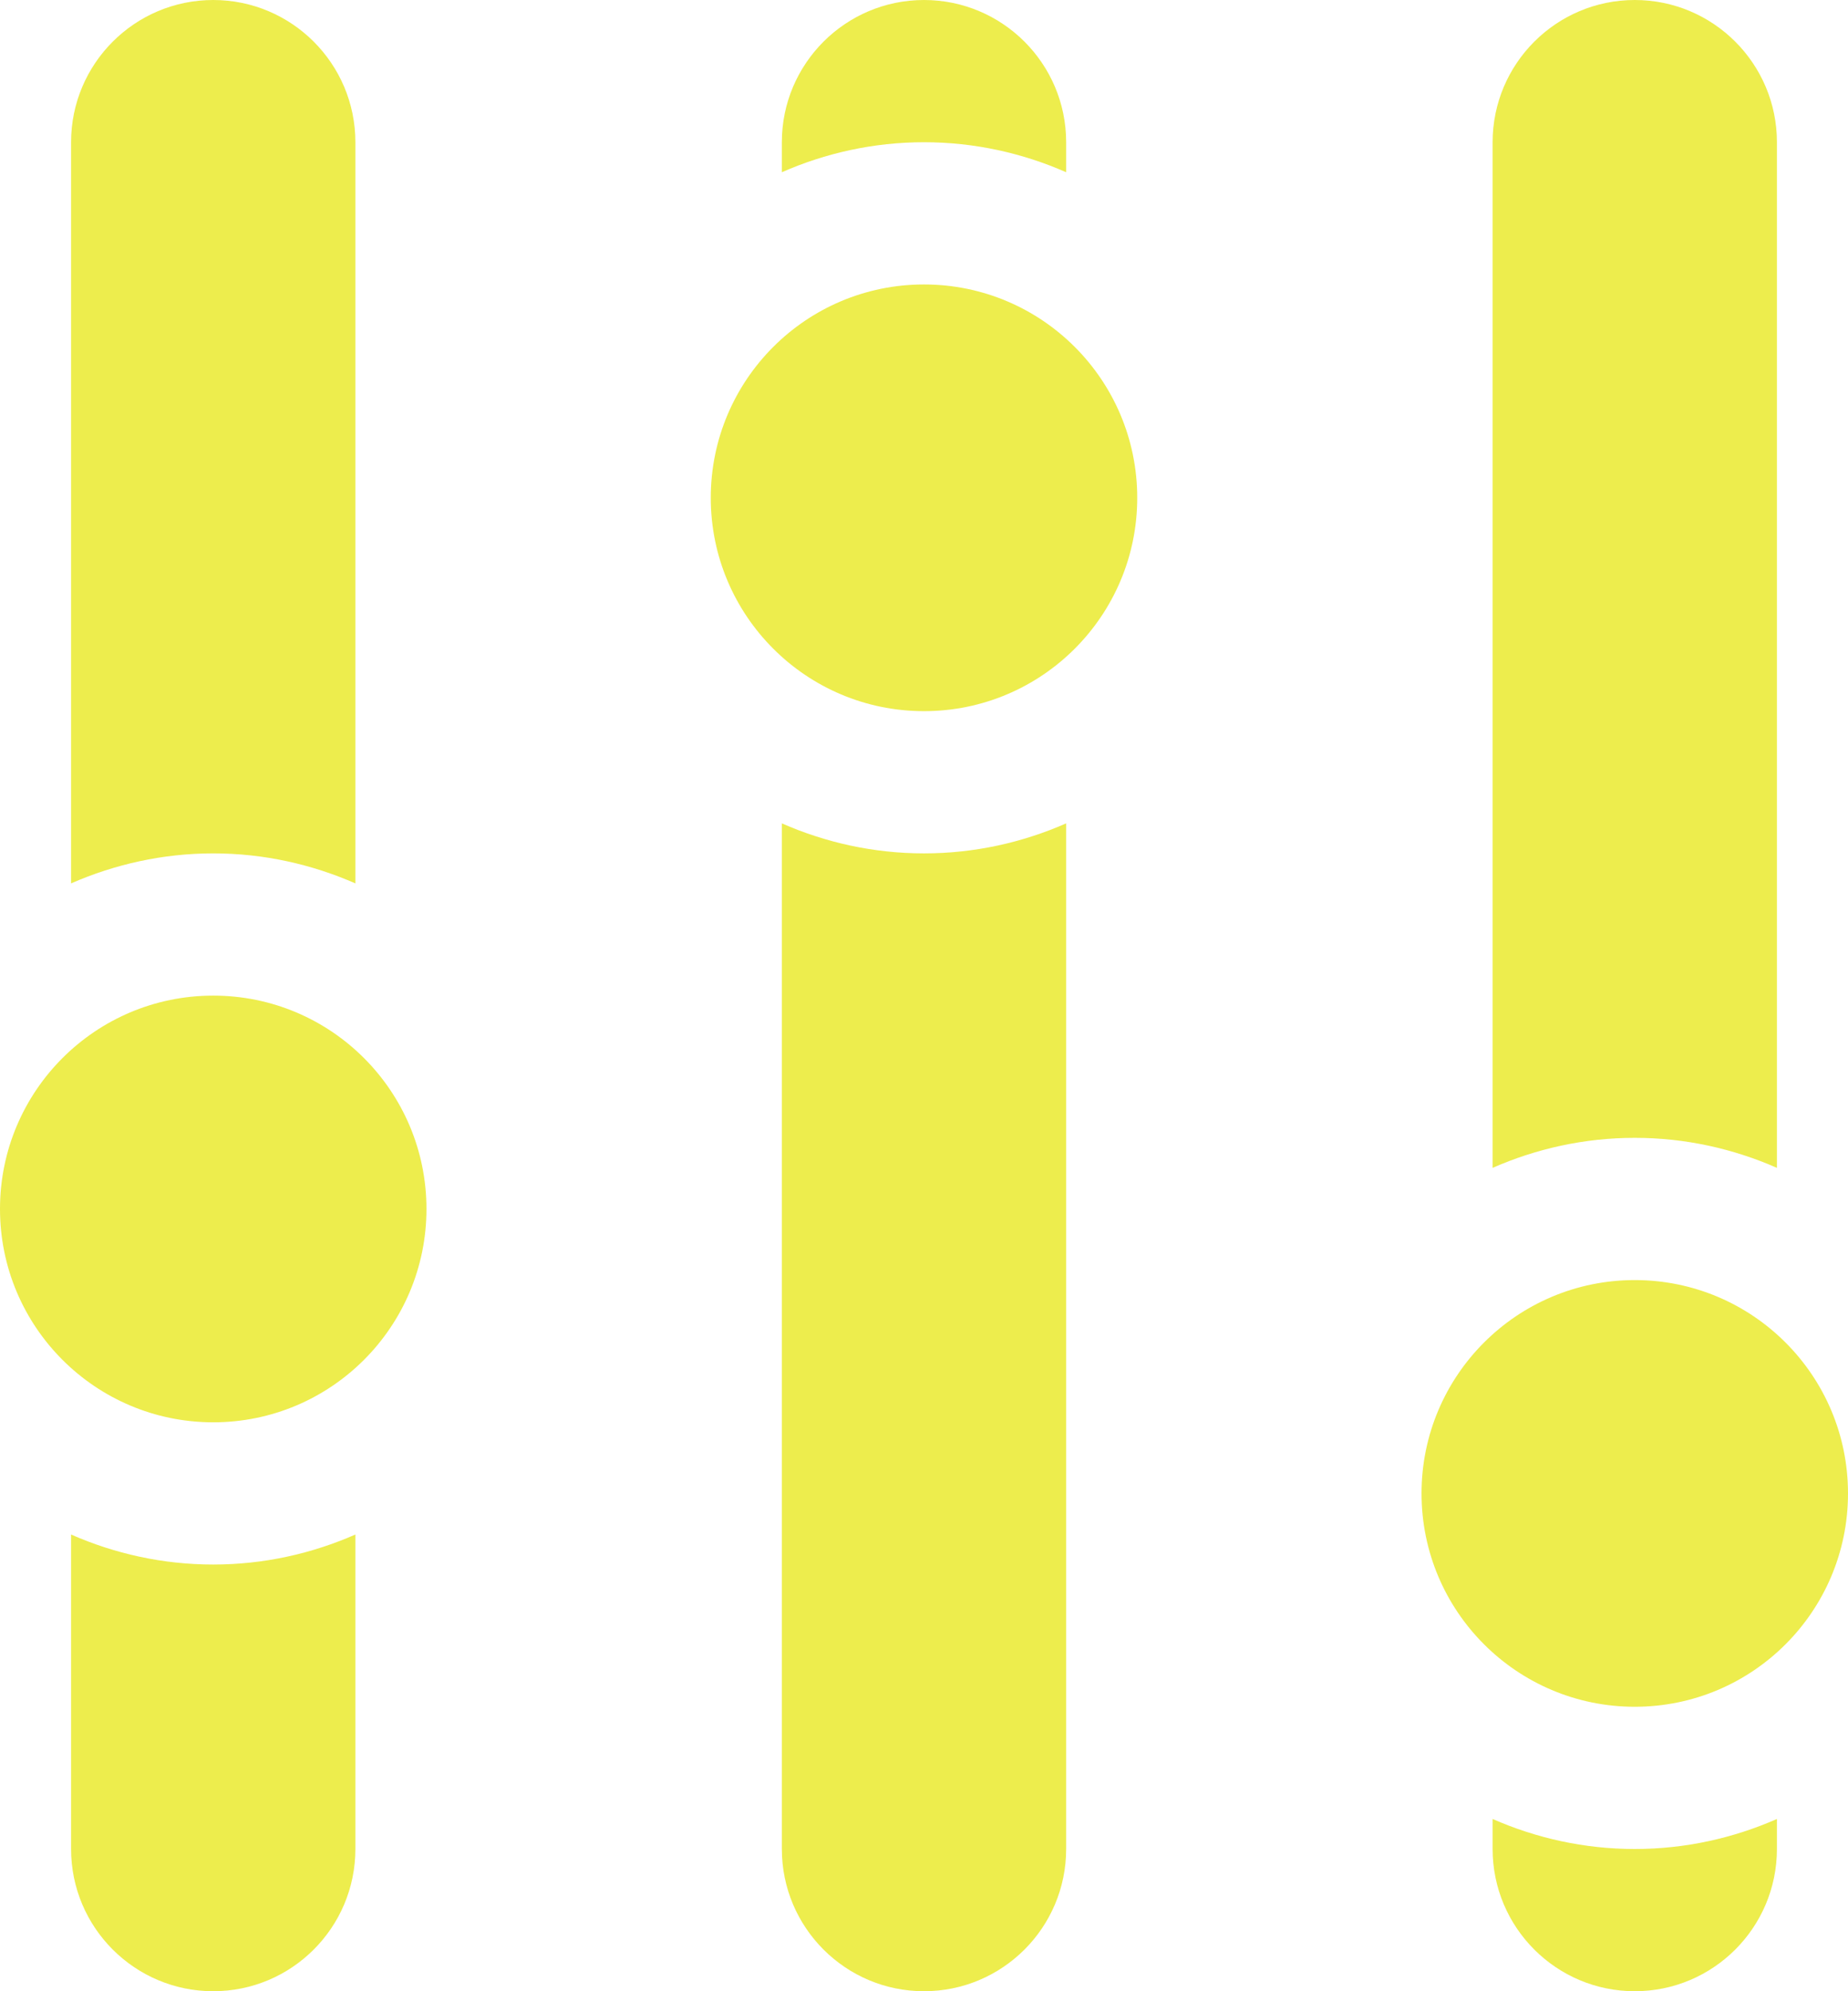 <?xml version="1.0" encoding="UTF-8" standalone="no"?>
<svg width="26px" height="28px" viewBox="0 0 26 28" version="1.1"
  xmlns="http://www.w3.org/2000/svg"
  xmlns:xlink="http://www.w3.org/1999/xlink"
  xmlns:sketch="http://www.bohemiancoding.com/sketch/ns">
  <!-- Generator: Sketch Beta 3.3.2 (12041) - http://www.bohemiancoding.com/sketch -->
  <title>equalizer</title>
  <desc>Created with Sketch Beta.</desc>
  <defs></defs>
  <g id="Page-1" stroke="none" stroke-width="1" fill="none" fill-rule="evenodd" sketch:type="MSPage">
    <g id="Icon-Set-Filled" sketch:type="MSLayerGroup" transform="translate(-365, -571)" fill="#eded4d">
      <path d="M376,582.578 L376,597 C376,598.104 376.896,599 378,599 C379.104,599 380,598.104 380,597 L380,582.578 C379.387,582.847 378.712,583 378,583 C377.288,583 376.613,582.847 376,582.578 L376,582.578 Z M378,575 C376.343,575 375,576.343 375,578 C375,579.657 376.343,581 378,581 C379.657,581 381,579.657 381,578 C381,576.343 379.657,575 378,575 L378,575 Z M386,596.578 L386,597 C386,598.104 386.896,599 388,599 C389.104,599 390,598.104 390,597 L390,596.578 C389.387,596.847 388.712,597 388,597 C387.288,597 386.613,596.847 386,596.578 L386,596.578 Z M368,585 C366.343,585 365,586.343 365,588 C365,589.657 366.343,591 368,591 C369.657,591 371,589.657 371,588 C371,586.343 369.657,585 368,585 L368,585 Z M370,583.422 L370,573 C370,571.896 369.104,571 368,571 C366.896,571 366,571.896 366,573 L366,583.422 C366.613,583.154 367.288,583 368,583 C368.712,583 369.387,583.154 370,583.422 L370,583.422 Z M390,587.422 L390,573 C390,571.896 389.104,571 388,571 C386.896,571 386,571.896 386,573 L386,587.422 C386.613,587.153 387.288,587 388,587 C388.712,587 389.387,587.153 390,587.422 L390,587.422 Z M380,573.422 L380,573 C380,571.896 379.104,571 378,571 C376.896,571 376,571.896 376,573 L376,573.422 C376.613,573.153 377.288,573 378,573 C378.712,573 379.387,573.153 380,573.422 L380,573.422 Z M366,592.578 L366,597 C366,598.104 366.896,599 368,599 C369.104,599 370,598.104 370,597 L370,592.578 C369.387,592.847 368.712,593 368,593 C367.288,593 366.613,592.847 366,592.578 L366,592.578 Z M388,589 C386.343,589 385,590.343 385,592 C385,593.657 386.343,595 388,595 C389.657,595 391,593.657 391,592 C391,590.343 389.657,589 388,589 L388,589 Z" id="equalizer" sketch:type="MSShapeGroup"></path>
    </g>
  </g>
</svg>